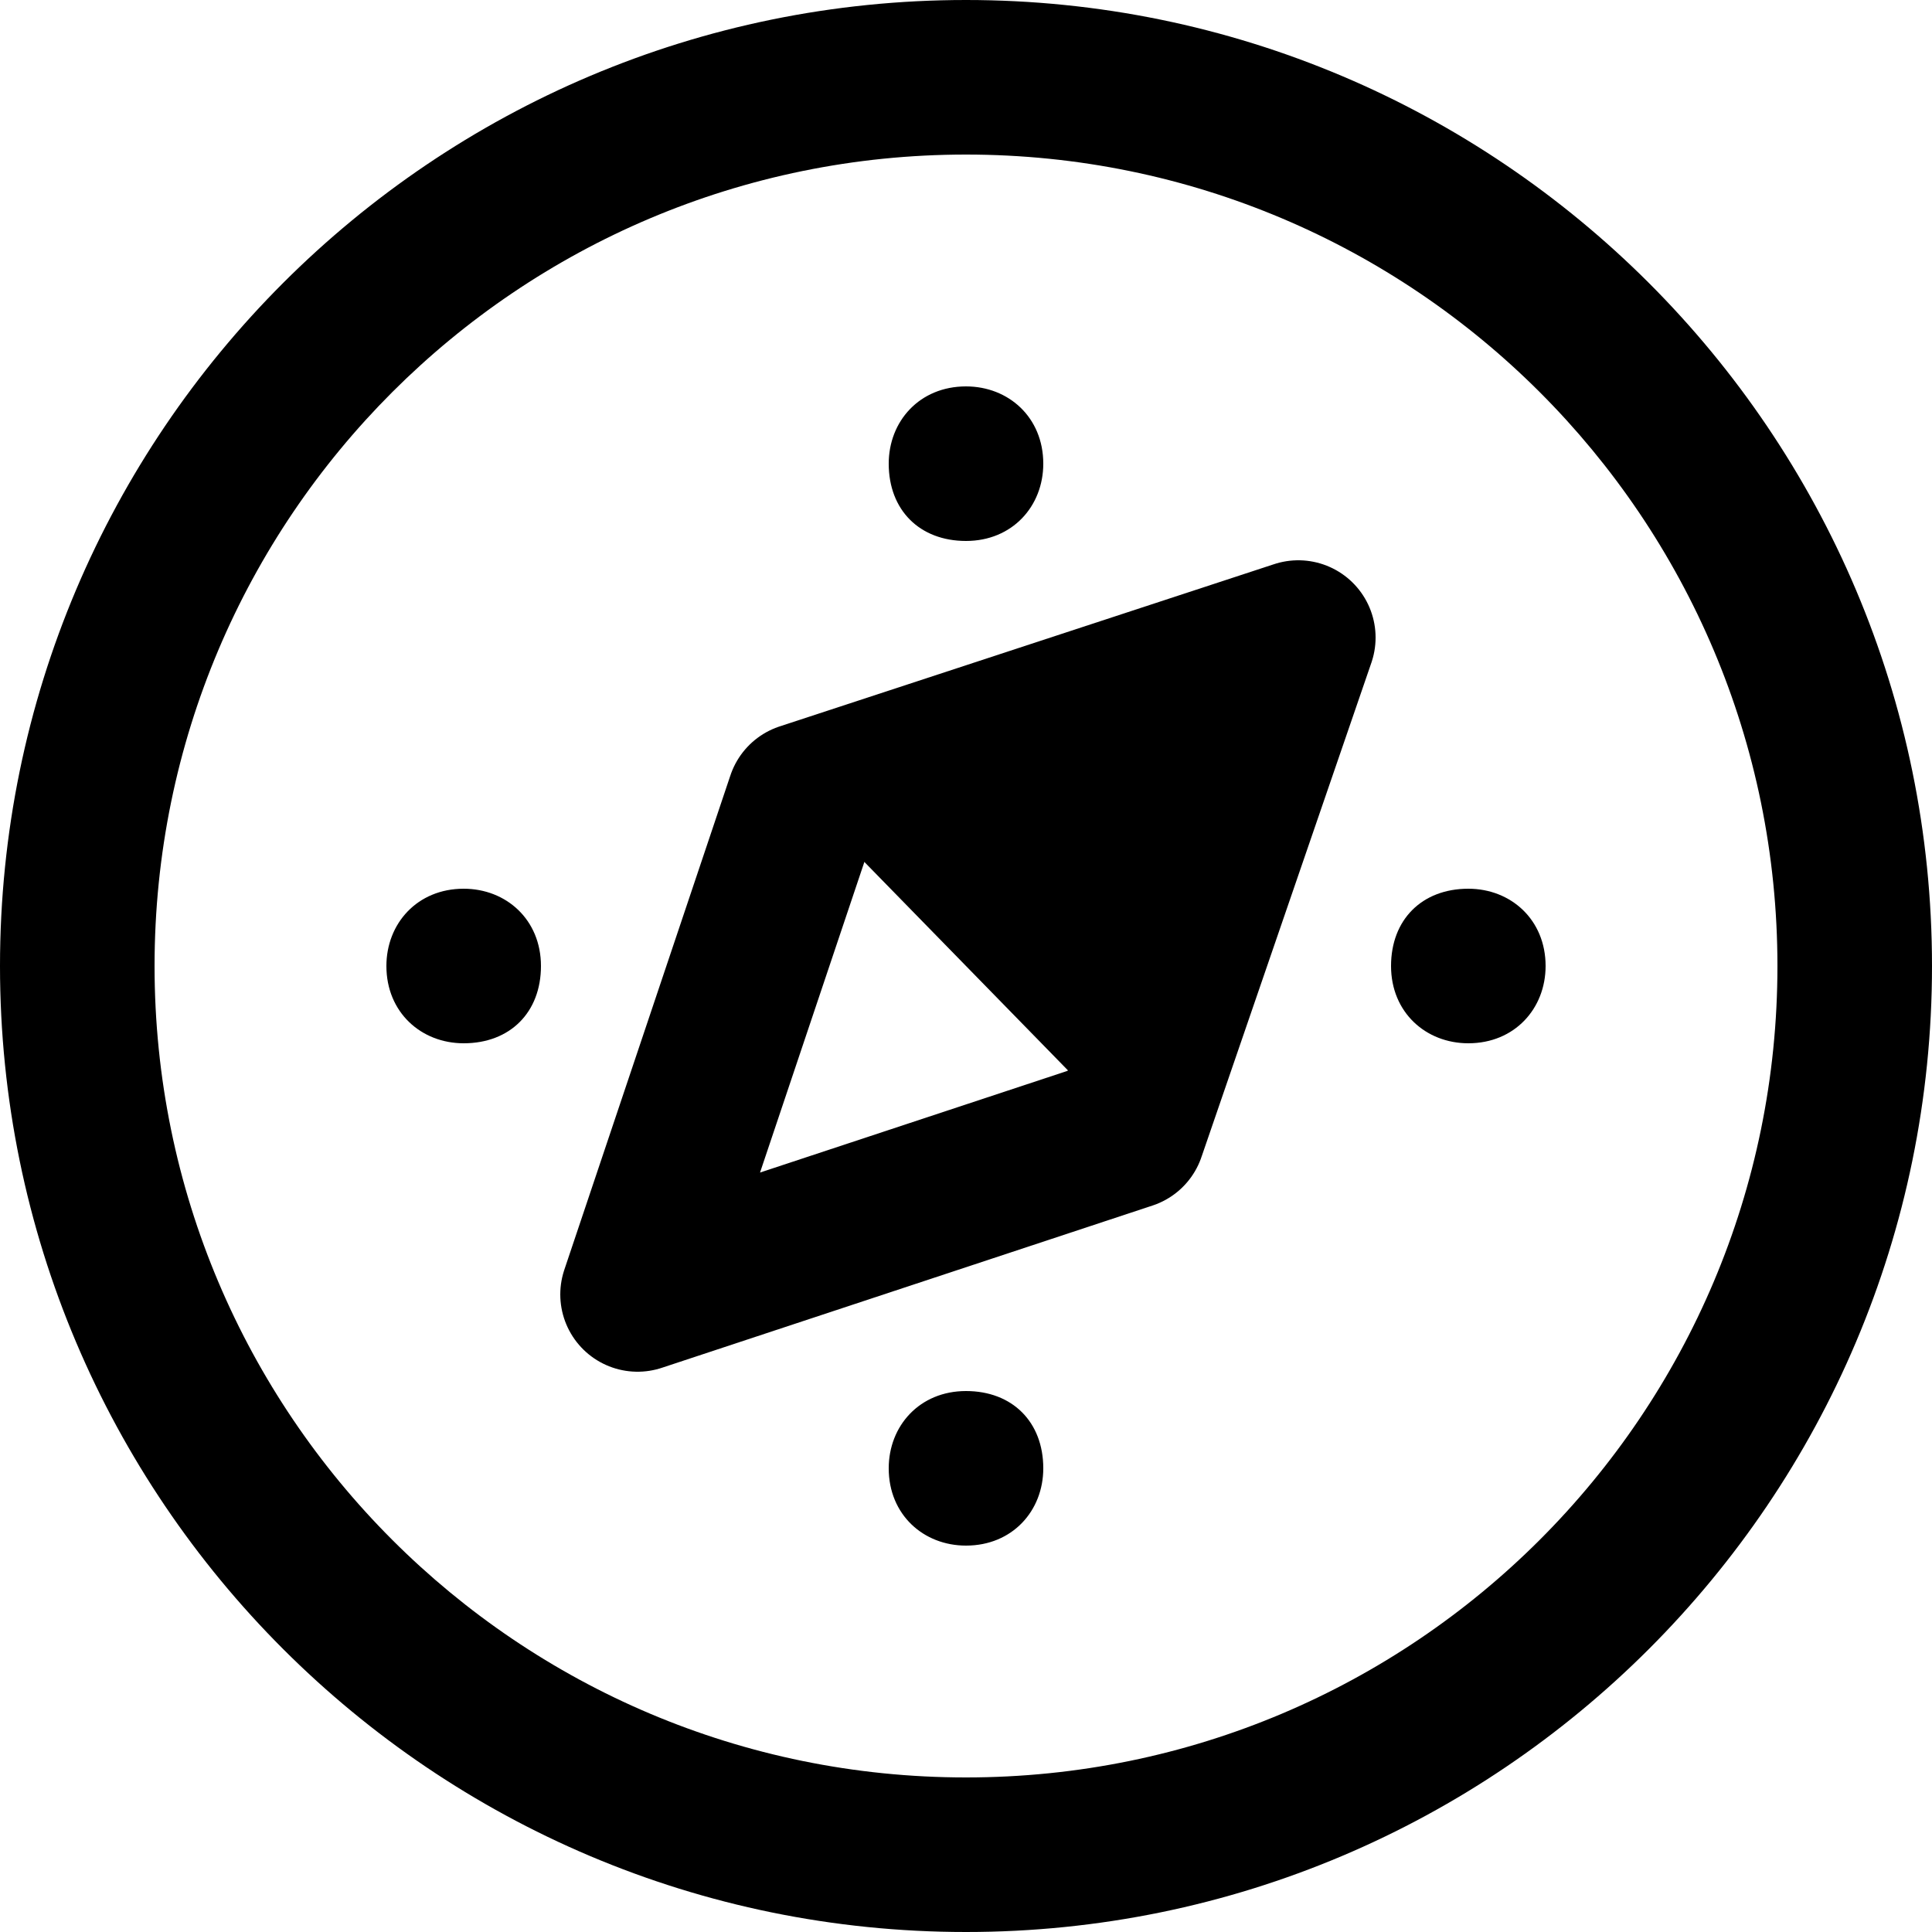 <?xml version="1.0" encoding="utf-8"?>
<!-- Generator: Adobe Illustrator 22.0.1, SVG Export Plug-In . SVG Version: 6.00 Build 0)  -->
<svg version="1.1" id="Layer_1"
	xmlns="http://www.w3.org/2000/svg" x="0px" y="0px" viewBox="0 0 50 50"
	style="enable-background:new 0 0 50 50;" xml:space="preserve">
<style type="text/css">
	.st0{fill:none;stroke:#000000;stroke-width:4;stroke-linecap:round;stroke-linejoin:round;stroke-miterlimit:10;}
</style>
<path d="M14,25c0-1.2-0.9-2-2-2c-1.2,0-2,0.9-2,2c0,1.2,0.9,2,2,2C13.2,27,14,26.2,14,25z"/>
<path d="M0,25c0,13.8,11.2,25,25,25s25-11.2,25-25S38.8,0,25,0S0,11.2,0,25z M46,25c0,11.6-9.4,21-21,21S4,36.6,4,25S13.4,4,25,4
	S46,13.4,46,25z"/>
<polygon class="st0" points="16.5,33.5 29.2,29.3 33.6,16.5 20.8,20.7 "/>
<polygon points="29.2,29.3 33.6,16.5 20.8,20.7 "/>
<path d="M25,36c-1.2,0-2,0.9-2,2c0,1.2,0.9,2,2,2c1.2,0,2-0.9,2-2C27,36.8,26.2,36,25,36z"/>
<path d="M36,25c0,1.2,0.9,2,2,2c1.2,0,2-0.9,2-2c0-1.2-0.9-2-2-2C36.8,23,36,23.8,36,25z"/>
<path d="M25,14c1.2,0,2-0.9,2-2c0-1.2-0.9-2-2-2c-1.2,0-2,0.9-2,2C23,13.2,23.8,14,25,14z"/>
</svg>
